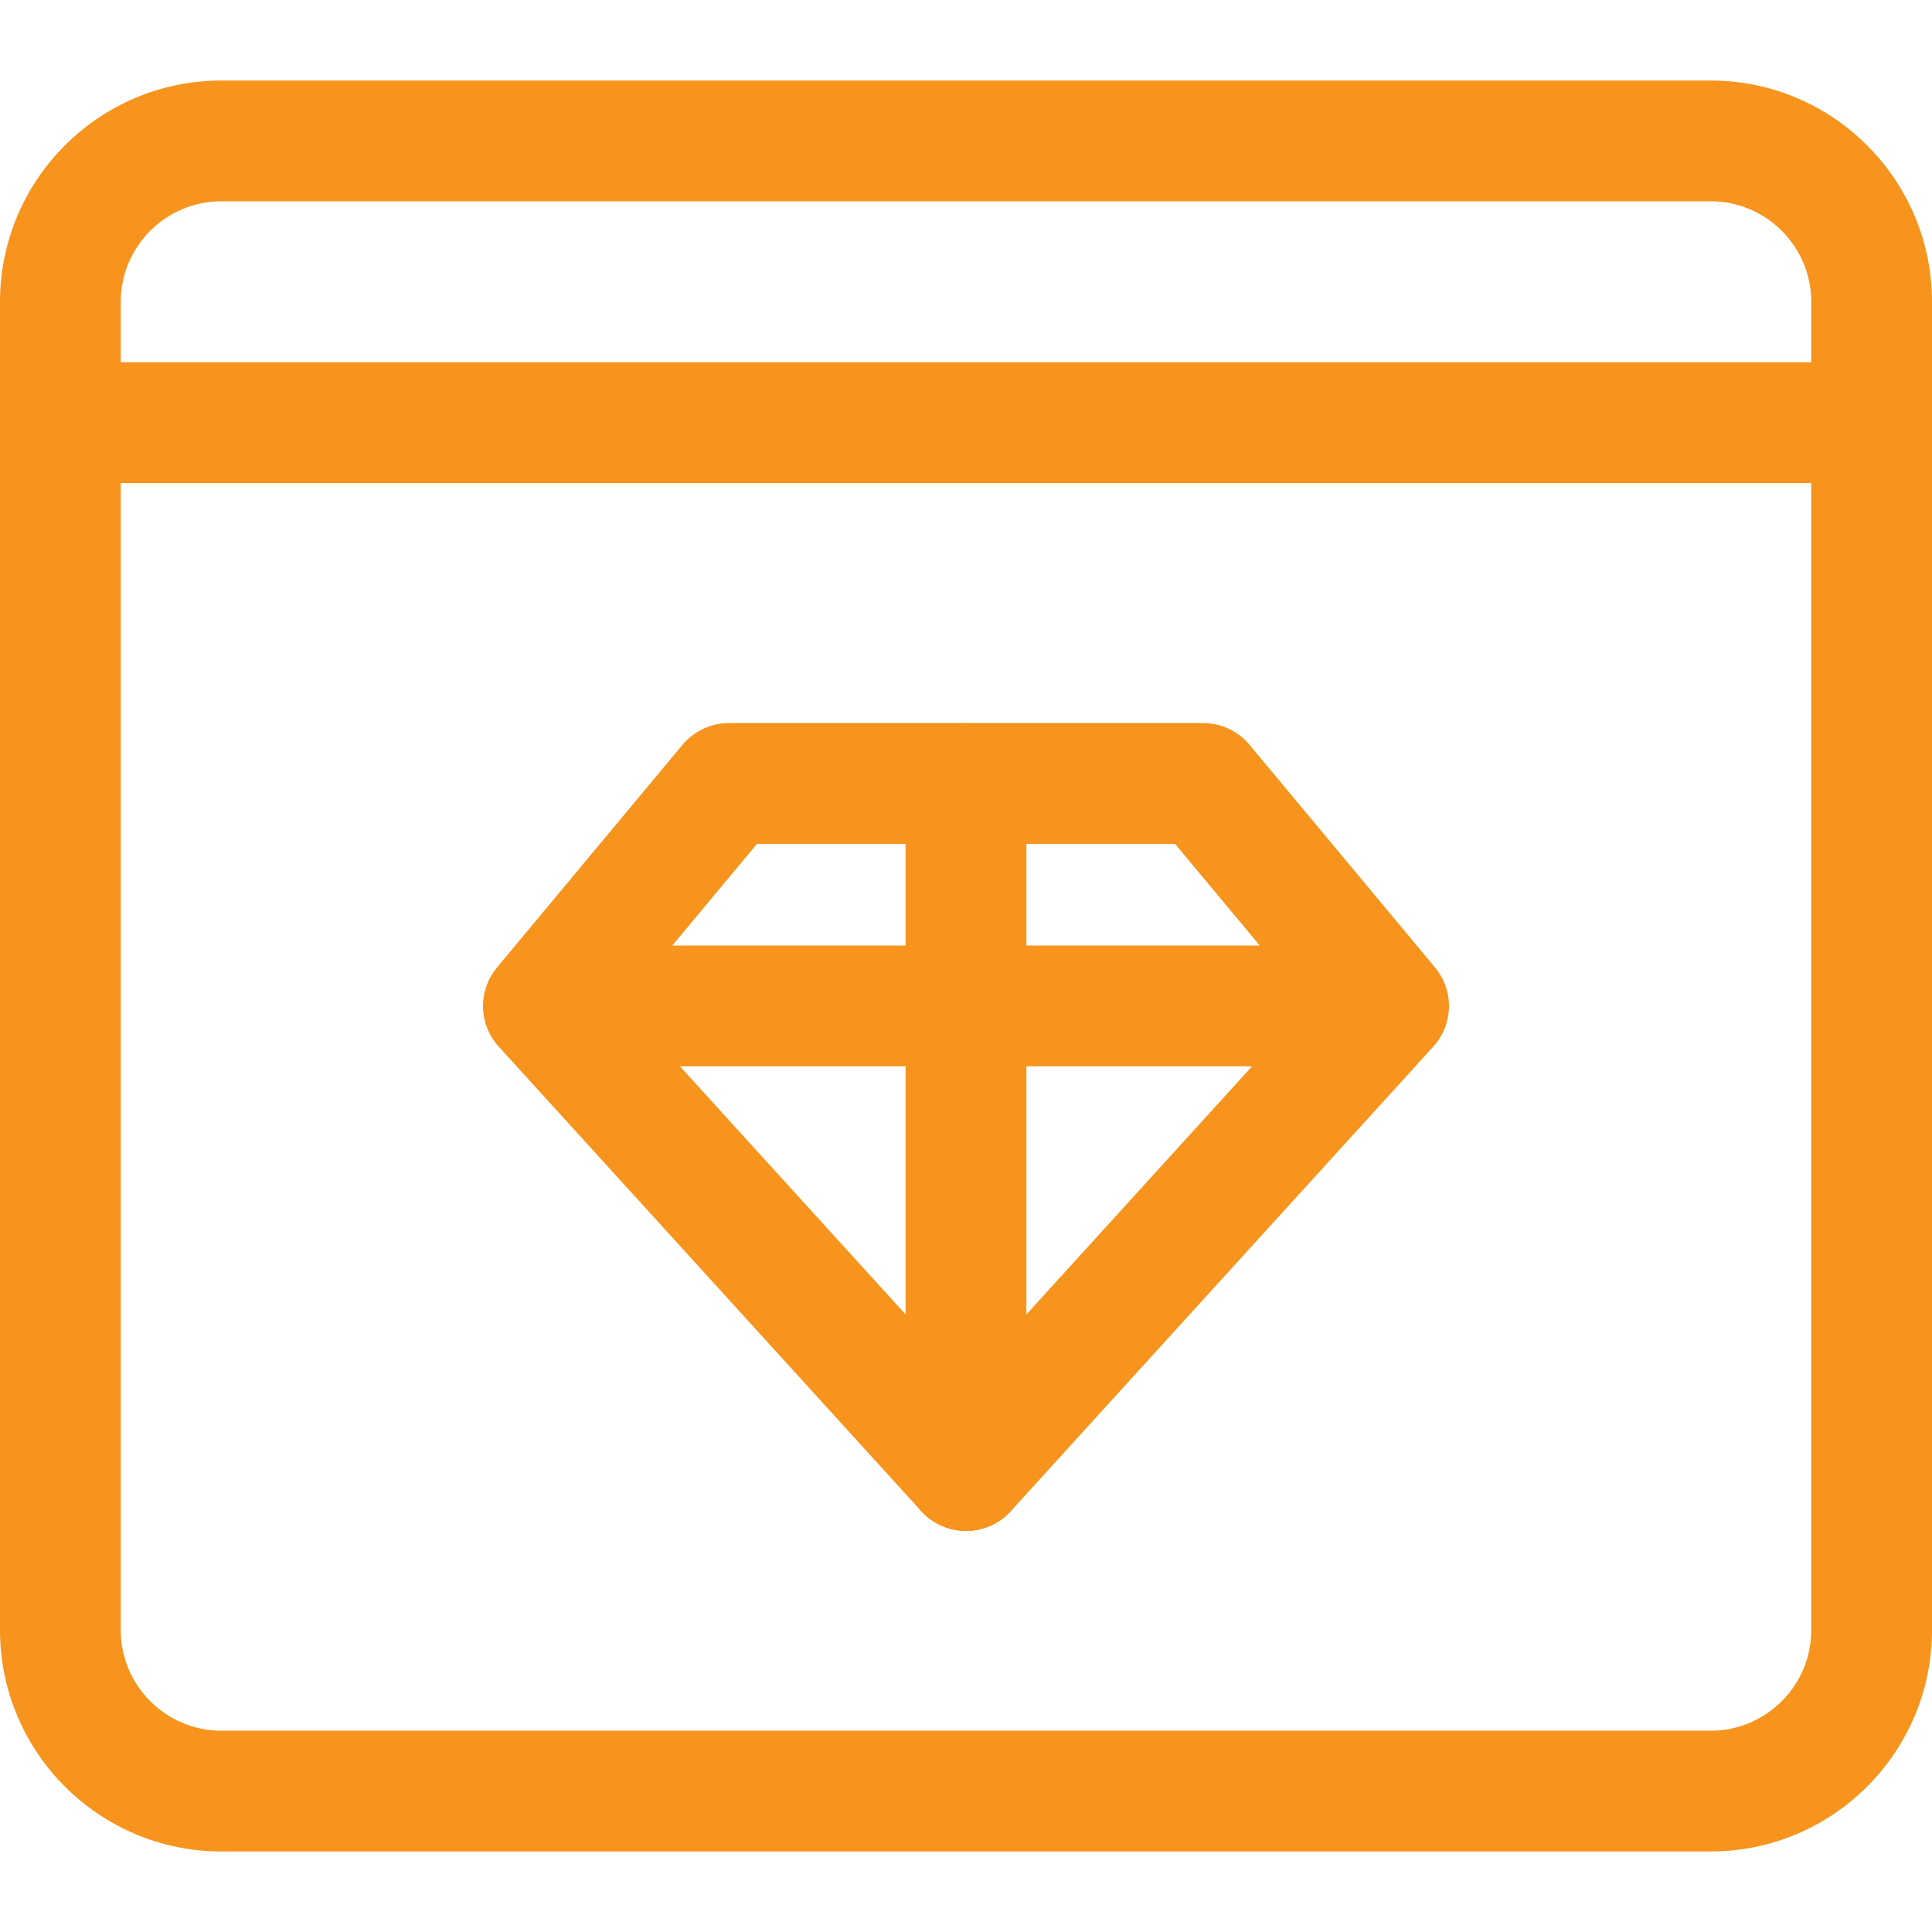 <svg width="22" height="22" viewBox="0 0 22 22" fill="none" xmlns="http://www.w3.org/2000/svg">
<g clip-path="url(#clip0)">
<path d="M11 17.433C10.807 17.433 10.621 17.352 10.491 17.209L5.679 11.918C5.448 11.665 5.44 11.28 5.66 11.016L7.771 8.482C7.902 8.325 8.095 8.234 8.299 8.234H13.701C13.906 8.234 14.099 8.325 14.229 8.482L16.34 11.016C16.561 11.28 16.551 11.665 16.321 11.918L11.509 17.209C11.379 17.352 11.194 17.433 11 17.433ZM7.099 11.435L11 15.724L14.901 11.434L13.38 9.609H8.62L7.099 11.435Z" fill="#F7941E"/>
<path d="M15.583 12.142H6.417C6.037 12.142 5.729 11.834 5.729 11.455C5.729 11.075 6.037 10.767 6.417 10.767H15.583C15.963 10.767 16.271 11.075 16.271 11.455C16.271 11.834 15.963 12.142 15.583 12.142Z" fill="#F7941E"/>
<path d="M11 17.433C10.62 17.433 10.312 17.125 10.312 16.746V8.921C10.312 8.542 10.62 8.234 11 8.234C11.38 8.234 11.688 8.542 11.688 8.921V16.745C11.688 17.125 11.38 17.433 11 17.433V17.433Z" fill="#F7941E"/>
<path d="M19.479 21.083H2.521C1.13 21.083 0 19.953 0 18.562V3.437C0 2.047 1.13 0.917 2.521 0.917H19.479C20.87 0.917 22 2.047 22 3.437V18.562C22 19.953 20.87 21.083 19.479 21.083ZM2.521 2.292C1.889 2.292 1.375 2.806 1.375 3.437V18.562C1.375 19.194 1.889 19.708 2.521 19.708H19.479C20.111 19.708 20.625 19.194 20.625 18.562V3.437C20.625 2.806 20.111 2.292 19.479 2.292H2.521Z" fill="#F7941E"/>
<path d="M21.312 5.5H0.688C0.308 5.5 0 5.192 0 4.812C0 4.433 0.308 4.125 0.688 4.125H21.312C21.692 4.125 22 4.433 22 4.812C22 5.192 21.692 5.5 21.312 5.5Z" fill="#F7941E"/>
</g>
<defs>
<clipPath id="clip0">
<rect width="22" height="22" fill="white"/>
</clipPath>
</defs>
</svg>
